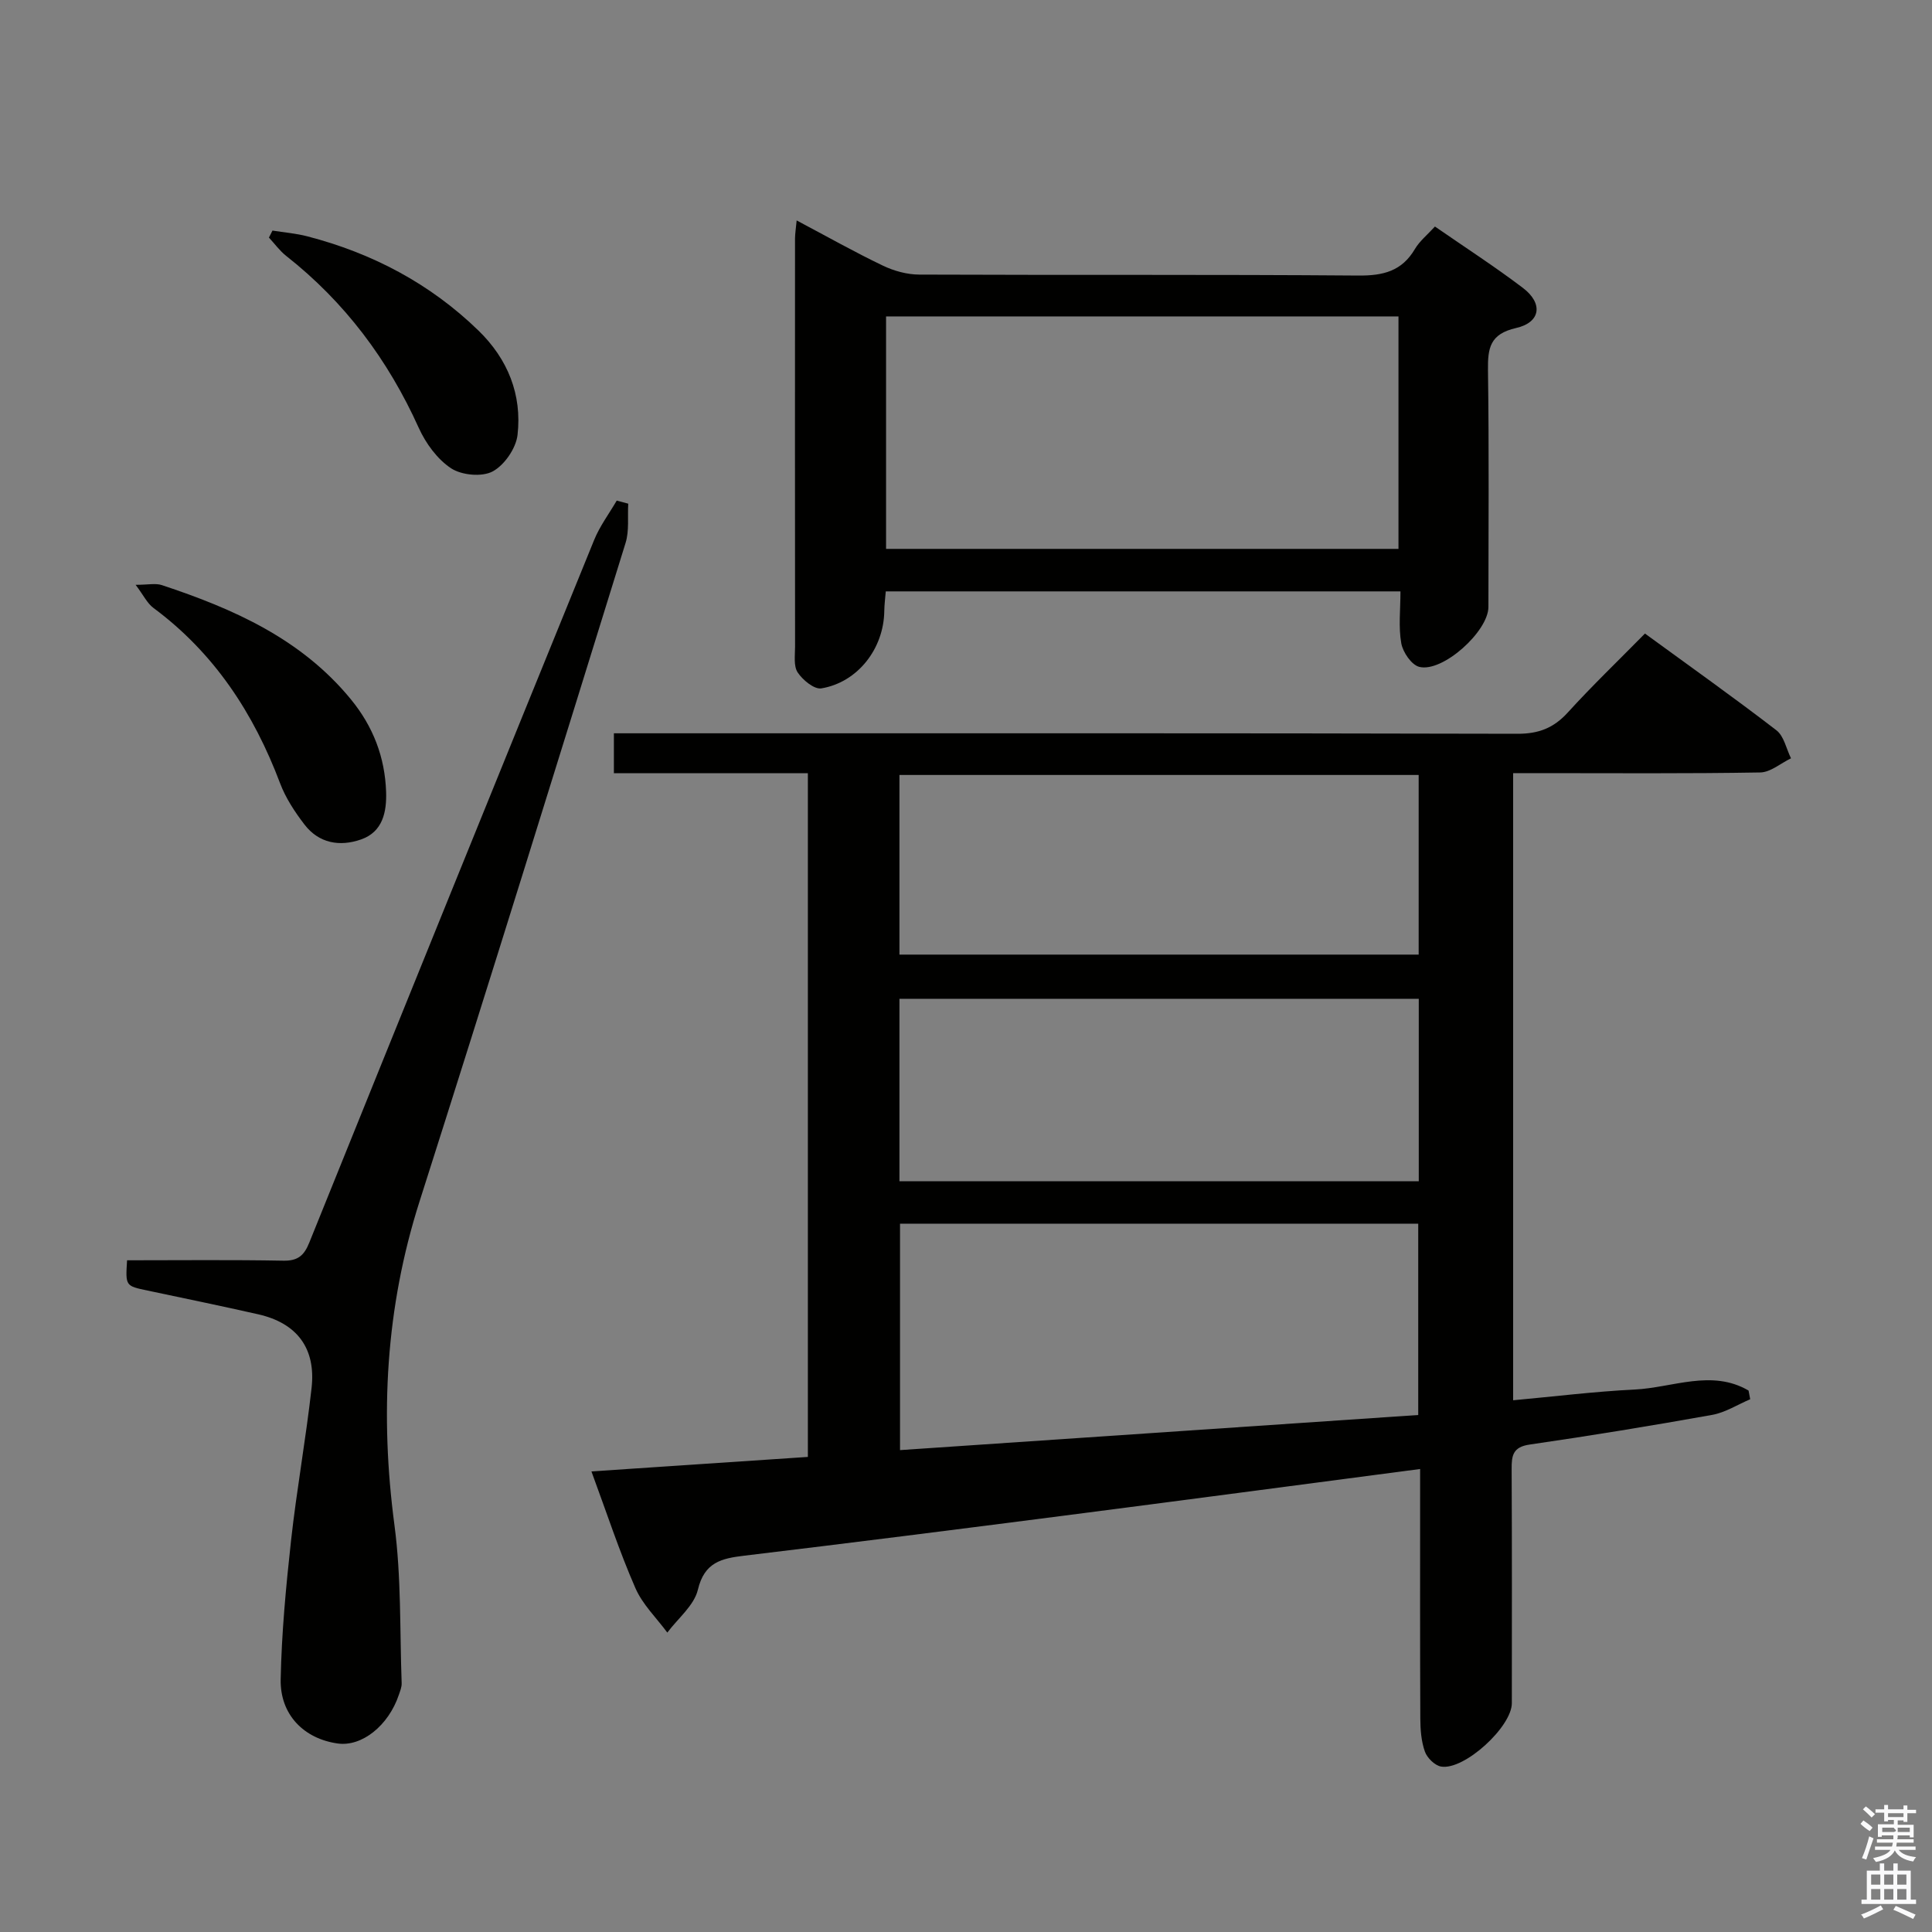 <svg enable-background="new 0 0 400 400" viewBox="0 0 400 400" xmlns="http://www.w3.org/2000/svg"><rect x="0" y="0" width="400" height="400" fill="#808080" stroke="none"/><path d="m385.2 377.6.6-.7c.6.4 1.3.9 1.9 1.5l-.6.7c-.8-.5-1.4-1-1.9-1.5zm.3 7.1c.6-1.4 1.1-2.9 1.5-4.5.3.1.6.3.9.4-.5 1.4-1 2.9-1.5 4.4zm.2-10.1.6-.6c.7.5 1.3 1.1 1.9 1.6l-.7.7c-.6-.6-1.2-1.2-1.8-1.7zm8.4-.8h.8v.9h1.8v.7h-1.8v1.8h-.8v-.3h-1.2v.9h3.3v2.6h-.8v-.4h-2.5c0 .3 0 .6-.1.8h3.4v.7h-3.5c0 .3-.1.6-.1.8h4v.7h-3.5c.7.9 1.9 1.3 3.6 1.5-.2.2-.4.5-.6.9-1.9-.3-3.2-1.1-3.8-2.3-.5 1.1-1.8 2-3.9 2.4-.2-.3-.4-.5-.6-.8 1.9-.4 3.1-.9 3.6-1.7h-3.2v-.7h3.5c.1-.2.1-.5.2-.8h-3.3v-.7h3.4c0-.2 0-.5 0-.8h-2.4v.3h-.8v-2.6h3.3v-.9h-1.2v.3h-.8v-1.8h-1.8v-.7h1.8v-.9h.8v.9h3.2zm-4.4 5.5h2.4c1-.3 0-.6 0-.9h-2.4zm1.2-3.1h3.2v-.8h-3.2zm4.4 2.2h-2.4v.9h2.5v-.9z" fill="#fafafb"/><path d="m389.2 385.8h.9v1.5h1.9v-1.5h.9v1.5h2.7v6h1.1v.9h-11.3v-.9h1.1v-6h2.7zm.2 8.7.5.8c-1.2.6-2.5 1.3-4 1.9-.2-.3-.3-.6-.6-.8 1.6-.6 3-1.3 4.1-1.9zm-2-4.3h1.9v-2.1h-1.9zm0 3.1h1.9v-2.2h-1.9zm2.7-3.1h1.9v-2.1h-1.9zm0 3.1h1.9v-2.2h-1.9zm2.4 1.3c1.4.6 2.7 1.2 4.1 1.8l-.5.9c-1.5-.7-2.8-1.4-4.1-1.9zm2.2-6.5h-1.9v2.1h1.9zm-1.9 5.2h1.9v-2.2h-1.9z" fill="#fafafb"/><g fill="#010100"><path d="m122.45 304.64c15.44-1.03 29.98-2.01 44.81-3 0-47.22 0-94.12 0-141.56-13.47 0-26.71 0-40.16 0 0-2.94 0-5.34 0-8.26h6.13c60.32 0 120.64-.05 180.97.1 4.38.01 7.49-1.21 10.4-4.41 5.03-5.53 10.44-10.72 15.97-16.34 9.34 6.82 18.42 13.25 27.22 20.03 1.57 1.21 2.04 3.83 3.02 5.8-2.13 1.02-4.24 2.9-6.39 2.93-15.16.26-30.33.14-45.49.14-1.8 0-3.59 0-5.65 0v129.84c8.46-.77 16.79-1.81 25.15-2.22 7.85-.38 15.96-4.26 23.59.21.11.6.22 1.2.34 1.8-2.62 1.11-5.15 2.75-7.89 3.24-12.56 2.25-25.15 4.31-37.77 6.14-3.46.5-3.75 2.25-3.73 5.05.08 16.16.05 32.33.04 48.49 0 4.89-9.84 13.93-14.64 13.13-1.3-.22-2.9-1.79-3.36-3.1-.76-2.13-.94-4.55-.95-6.85-.07-15.33-.04-30.66-.04-45.99 0-1.79 0-3.58 0-5.67-25.15 3.3-49.67 6.56-74.2 9.72-21.9 2.82-43.81 5.6-65.74 8.23-4.7.56-8.24 1.35-9.59 7.04-.78 3.28-4.14 5.94-6.33 8.88-2.25-3.05-5.14-5.83-6.61-9.22-3.32-7.58-5.9-15.48-9.1-24.15zm63.89-51.29v46.88c36.02-2.44 71.71-4.86 107.29-7.27 0-13.64 0-26.54 0-39.61-35.82 0-71.27 0-107.29 0zm-.12-8.78h107.52c0-12.78 0-25.2 0-37.78-35.96 0-71.67 0-107.52 0zm0-46.93h107.5c0-12.61 0-24.87 0-37.19-35.97 0-71.66 0-107.5 0z"/><path d="m164.94 45.64c6.4 3.39 12.03 6.57 17.84 9.35 2.29 1.1 5 1.85 7.52 1.86 30.32.13 60.64-.04 90.95.2 5.13.04 8.99-.91 11.69-5.49.98-1.66 2.59-2.95 4.15-4.66 6.27 4.34 12.4 8.3 18.2 12.7 4.23 3.2 3.72 7.15-1.4 8.31-5.44 1.24-5.88 4.17-5.82 8.77.23 16.32.1 32.65.09 48.98 0 5.05-9.47 13.62-14.31 12.41-1.61-.4-3.4-3.03-3.73-4.88-.6-3.37-.17-6.92-.17-10.75-35.59 0-70.82 0-106.56 0-.1 1.27-.29 2.68-.31 4.11-.11 7.72-5.47 14.71-13.02 15.97-1.47.25-3.87-1.73-4.91-3.3-.88-1.33-.54-3.55-.54-5.37-.03-28.15-.02-56.31-.01-84.46.01-1 .17-1.99.34-3.75zm124.6 68c0-16.37 0-32.24 0-48.13-35.61 0-70.83 0-106.09 0v48.13z"/><path d="m26.31 260.93c11.04 0 21.69-.12 32.33.08 3.01.06 4.31-1.04 5.39-3.73 19.58-48.52 39.24-97.02 58.98-145.48 1.17-2.88 3.1-5.45 4.68-8.16.79.21 1.59.42 2.38.64-.16 2.72.23 5.6-.55 8.12-14.11 45.49-28.2 91-42.67 136.38-7.02 22.02-8.2 44.21-5.18 67 1.43 10.78 1.09 21.79 1.49 32.7.03.8-.32 1.63-.58 2.41-2.15 6.4-7.68 10.79-12.67 10.08-6.96-.98-11.94-5.93-11.8-13.27.19-9.6 1.1-19.21 2.15-28.77 1.17-10.55 3.07-21.03 4.25-31.58.92-8.23-3.05-13.43-11.06-15.24-7.61-1.72-15.25-3.3-22.88-4.91-4.6-.96-4.6-.94-4.26-6.27z"/><path d="m28.08 121.08c2.58 0 4.14-.37 5.43.06 14.82 4.91 28.85 11.11 39.13 23.64 4.63 5.65 7.06 12.01 7.3 19.18.13 4.12-.68 8.27-5.19 9.84-4.41 1.54-8.73.81-11.72-3.1-2-2.61-3.89-5.48-5.04-8.53-5.47-14.51-13.63-26.97-26.23-36.31-1.3-.97-2.07-2.65-3.68-4.78z"/><path d="m56.41 47.74c2.41.38 4.87.58 7.22 1.19 13.45 3.49 25.41 9.78 35.42 19.5 6.09 5.91 9.05 13.28 8.1 21.62-.32 2.77-2.72 6.26-5.16 7.56-2.22 1.18-6.41.78-8.59-.65-2.86-1.88-5.25-5.17-6.7-8.37-6.35-14.08-15.29-26.04-27.44-35.6-1.35-1.06-2.39-2.52-3.58-3.8.25-.48.49-.97.73-1.45z"/></g></svg>